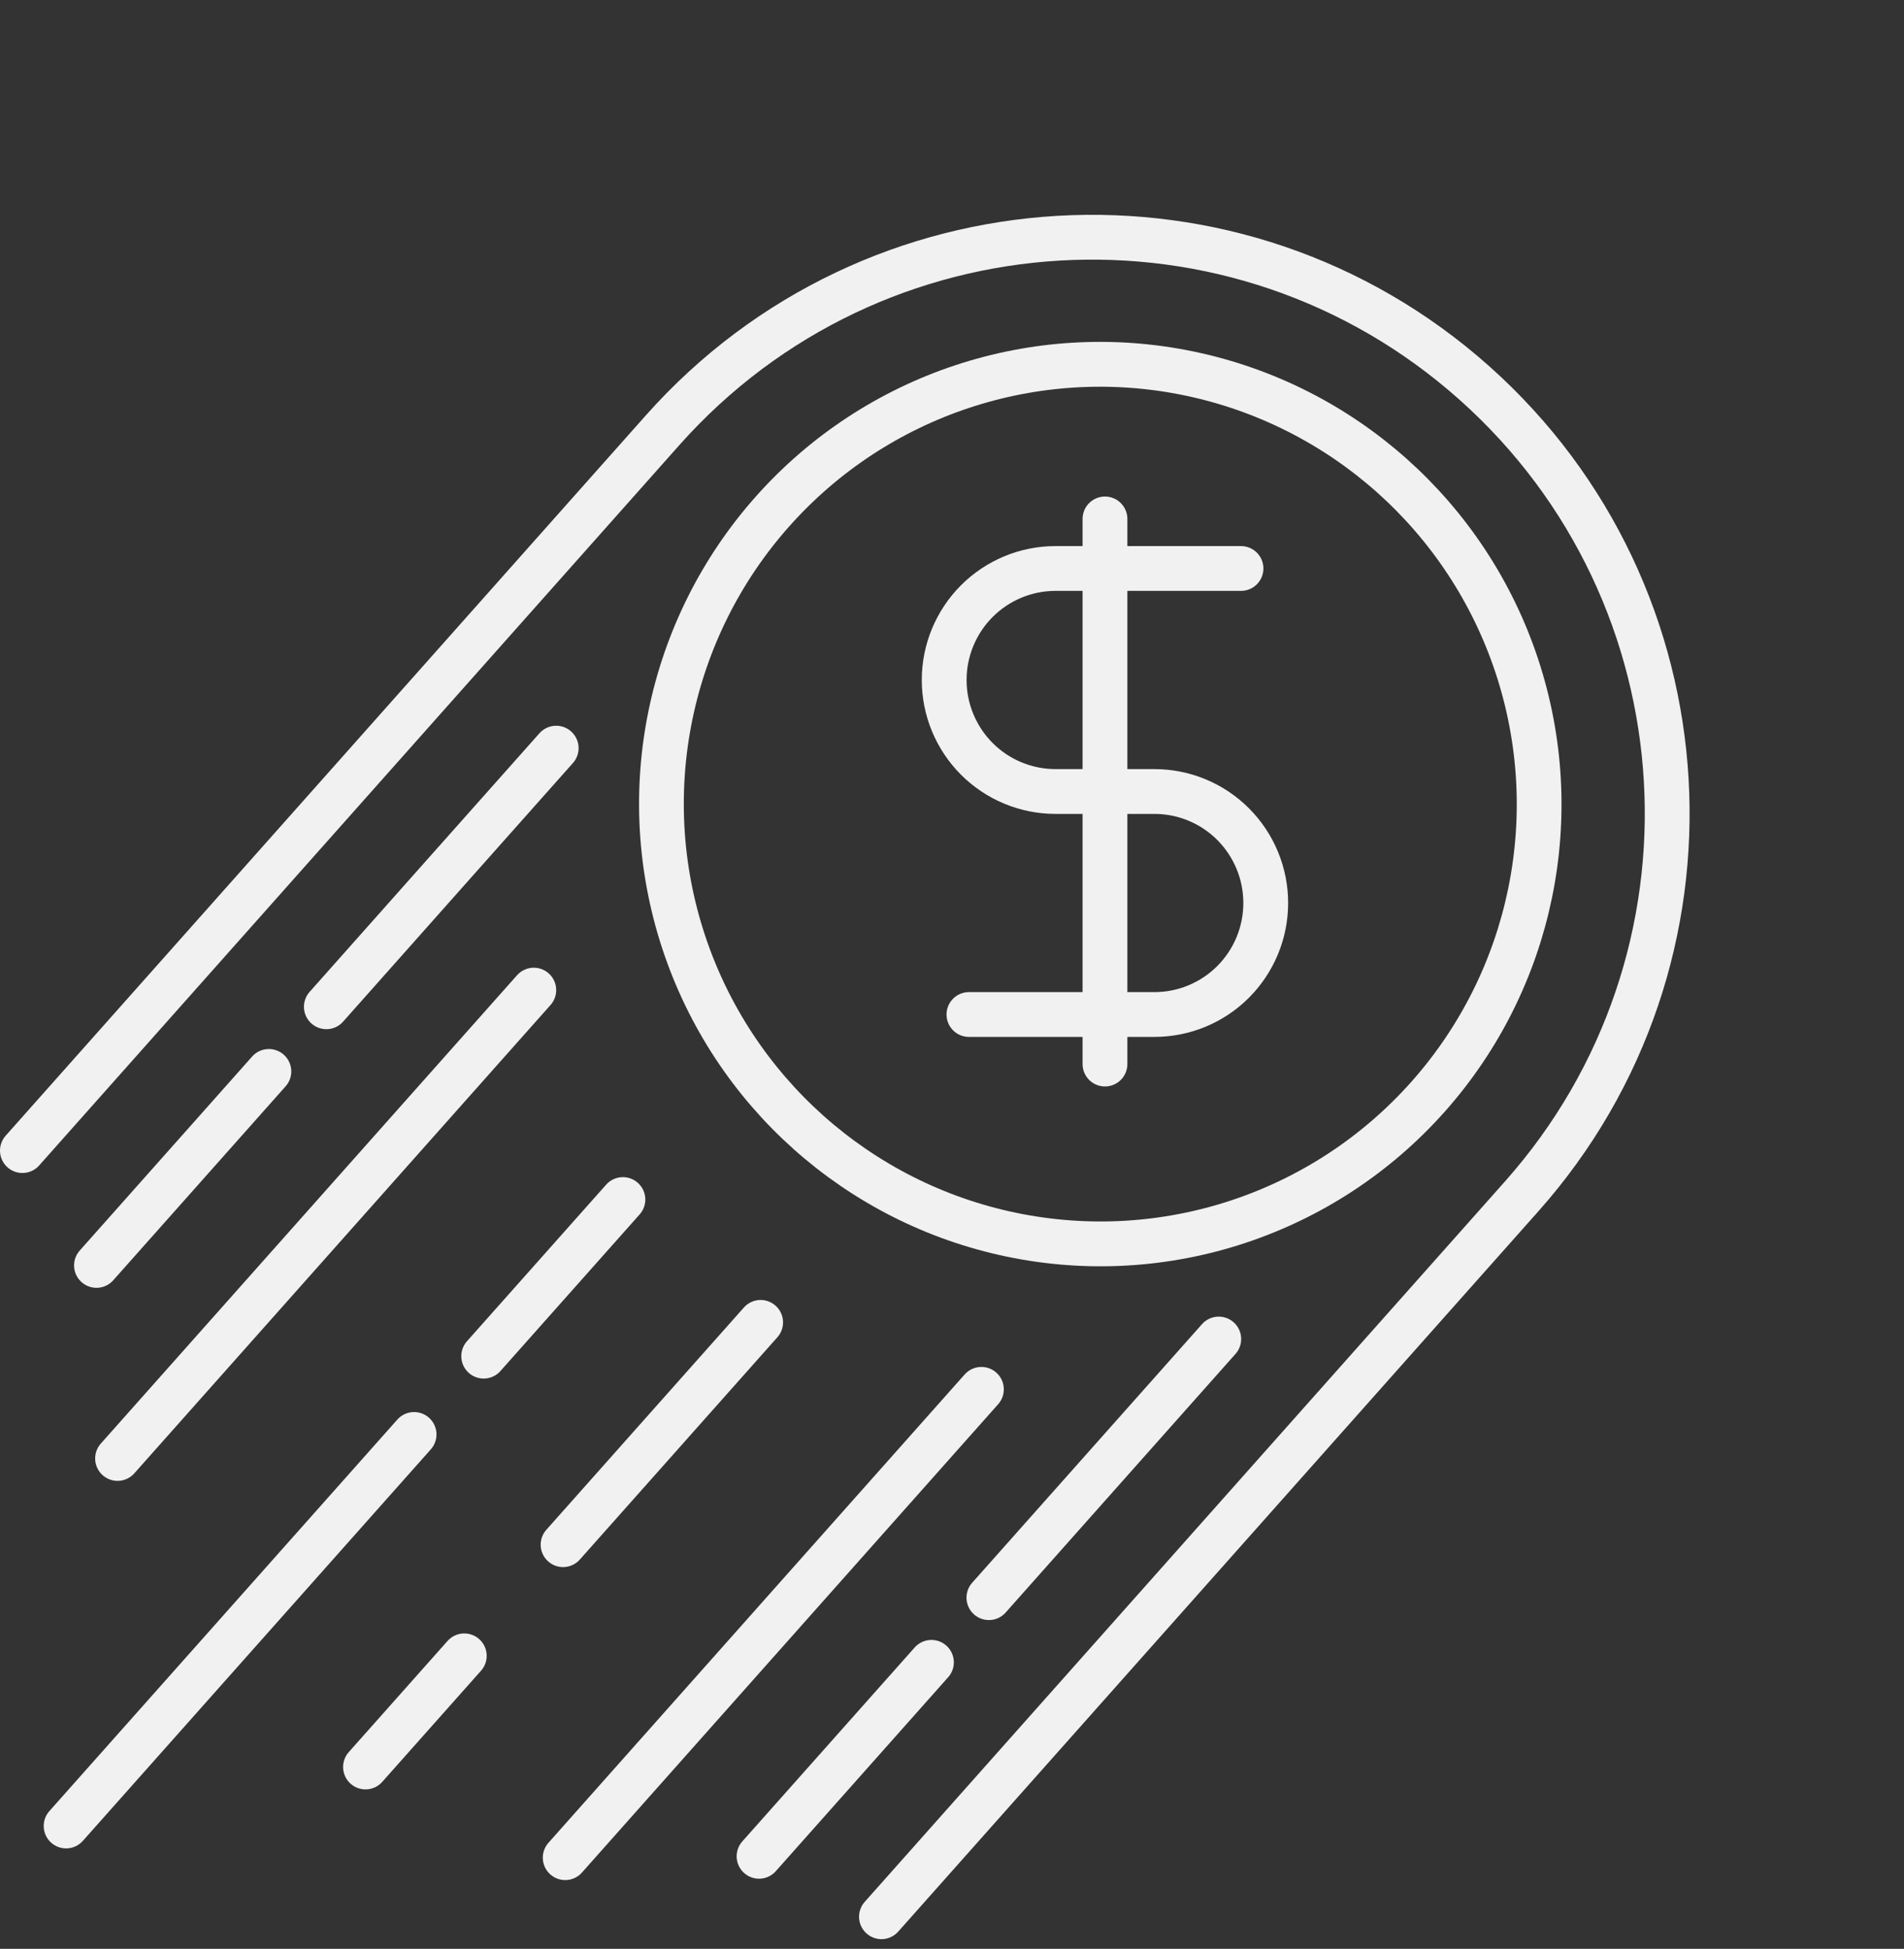 <svg width="85" height="87" viewBox="0 0 85 87" fill="none" xmlns="http://www.w3.org/2000/svg">
<rect x="0" y="0" width="85" height="87" fill="#333333" stroke="none"/>
<path d="M39.351 85.566L67.932 53.407C77.359 42.8 76.415 26.546 65.825 17.101V17.101C55.234 7.656 39.008 8.598 29.581 19.205L1 51.364" stroke="#F1F1F1" stroke-width="2" stroke-miterlimit="10" stroke-linecap="round"/>
<path d="M25.232 82.929L43.813 62.022M5.248 65.108L23.83 44.2" stroke="#F1F1F1" stroke-width="2" stroke-miterlimit="10" stroke-linecap="round"/>
<path d="M33.886 82.868L39.017 77.095L41.582 74.209M4.307 56.49L9.438 50.717L12.003 47.83M54.409 59.776L49.278 65.549L44.147 71.322M24.83 33.398L19.699 39.17L14.569 44.944" stroke="#F1F1F1" stroke-width="2" stroke-miterlimit="10" stroke-linecap="round"/>
<path d="M16.317 78.881L20.727 73.919M2.951 81.515L15.379 67.532L18.486 64.036M33.957 59.033L29.547 63.995L25.137 68.957M27.808 53.549L21.593 60.541" stroke="#F1F1F1" stroke-width="2" stroke-miterlimit="10" stroke-linecap="round"/>
<ellipse rx="19.615" ry="19.619" transform="matrix(0.746 0.666 -0.664 0.747 49.12 35.896)" stroke="#F1F1F1" stroke-width="2" stroke-miterlimit="10" stroke-linecap="round"/>
<path d="M49.329 23.166V47.501M55.402 25.378H47.12C45.803 25.378 44.539 25.903 43.607 26.836C42.675 27.77 42.151 29.036 42.151 30.356C42.151 31.676 42.675 32.942 43.607 33.876C44.539 34.809 45.803 35.334 47.12 35.334H51.537C52.19 35.334 52.836 35.462 53.439 35.713C54.042 35.963 54.59 36.329 55.051 36.792C55.512 37.254 55.878 37.803 56.128 38.407C56.378 39.01 56.506 39.658 56.506 40.311C56.506 40.965 56.378 41.612 56.128 42.216C55.878 42.82 55.512 43.369 55.051 43.831C54.59 44.293 54.042 44.66 53.439 44.91C52.836 45.16 52.19 45.289 51.537 45.289H43.256" stroke="#F1F1F1" stroke-width="2" stroke-linecap="round" stroke-linejoin="round"/>
</svg>
